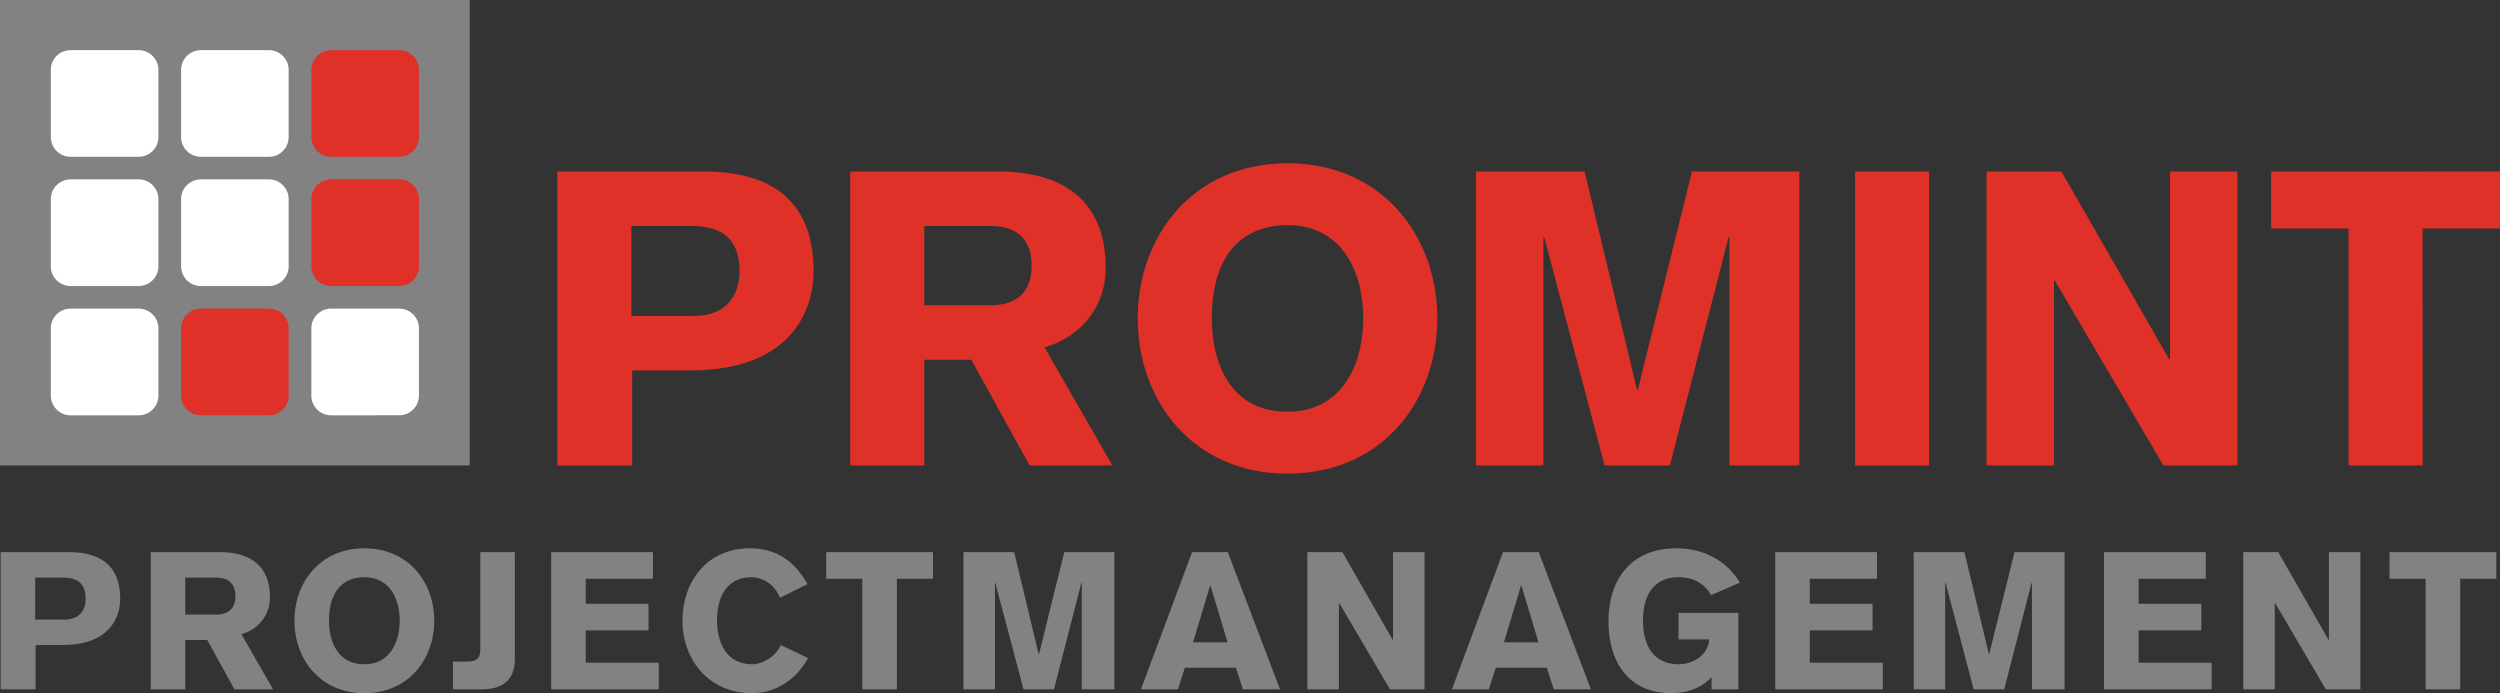 <?xml version="1.0" standalone="no"?>
<!-- Generator: Adobe Fireworks 10, Export SVG Extension by Aaron Beall (http://fireworks.abeall.com) . Version: 0.6.1  -->
<!DOCTYPE svg PUBLIC "-//W3C//DTD SVG 1.1//EN" "http://www.w3.org/Graphics/SVG/1.1/DTD/svg11.dtd">
<svg id="Untitled-Page%201" viewBox="0 0 220 61" style="background-color:#ffffff00" version="1.1"
	xmlns="http://www.w3.org/2000/svg" xmlns:xlink="http://www.w3.org/1999/xlink" xml:space="preserve"
	x="0px" y="0px" width="220px" height="61px"
>
	<rect x="0" y="0" width="220" height="61" fill="#333333" stroke="none"/>
	<g id="Layer%201">
		<g>
			<g>
				<path d="M 3.094 50.83 L 5.573 50.83 C 6.957 50.83 7.539 51.489 7.539 52.692 C 7.539 53.623 7.046 54.526 5.66 54.526 L 3.094 54.526 L 3.094 50.83 ZM 0.055 60.661 L 3.132 60.661 L 3.132 56.762 L 5.507 56.762 C 9.675 56.762 10.581 54.285 10.581 52.674 C 10.581 50.282 9.37 48.588 6.086 48.588 L 0.055 48.588 L 0.055 60.661 Z" fill="#828282"/>
				<path d="M 16.307 50.83 L 19.095 50.83 C 20.067 50.844 20.718 51.337 20.718 52.455 C 20.718 53.575 20.067 54.068 19.095 54.084 L 16.307 54.084 L 16.307 50.83 ZM 13.265 60.661 L 16.307 60.661 L 16.307 56.32 L 18.239 56.32 L 20.632 60.661 L 24.031 60.661 L 21.244 55.811 C 22.766 55.371 23.757 54.117 23.757 52.554 C 23.757 49.844 22.084 48.588 19.351 48.588 L 13.265 48.588 L 13.265 60.661 Z" fill="#828282"/>
				<path d="M 35.175 54.625 C 35.175 56.49 34.321 58.457 32.064 58.457 C 29.671 58.457 28.952 56.387 28.952 54.625 C 28.952 51.912 30.285 50.795 32.064 50.795 C 34.321 50.795 35.175 52.726 35.175 54.625 ZM 38.214 54.625 C 38.214 51.234 35.942 48.251 32.064 48.251 C 28.183 48.251 25.911 51.234 25.911 54.625 C 25.911 58.017 28.183 61 32.064 61 C 35.942 61 38.214 58.017 38.214 54.625 Z" fill="#828282"/>
				<path d="M 39.858 58.219 L 41.122 58.219 C 42.146 58.219 42.267 57.761 42.267 56.999 L 42.267 48.588 L 45.308 48.588 L 45.308 57.982 C 45.308 59.915 44.145 60.661 42.403 60.661 L 39.858 60.661 L 39.858 58.219 Z" fill="#828282"/>
				<path d="M 48.503 60.661 L 48.503 48.588 L 57.459 48.588 L 57.459 50.931 L 51.546 50.931 L 51.546 53.134 L 57.067 53.134 L 57.067 55.471 L 51.546 55.471 L 51.546 58.319 L 57.97 58.319 L 57.97 60.661 L 48.503 60.661 Z" fill="#828282"/>
				<path d="M 68.636 52.608 C 68.209 51.489 67.169 50.795 66.108 50.795 C 64.433 50.795 63.099 51.912 63.099 54.625 C 63.099 56.387 63.816 58.457 66.209 58.457 C 67.028 58.457 68.227 57.846 68.703 56.762 L 71.116 57.913 C 70.072 59.795 68.259 61 66.209 61 C 62.331 61 60.056 58.017 60.056 54.625 C 60.056 51.234 62.178 48.251 65.97 48.251 C 68.361 48.251 69.934 49.405 71.062 51.403 L 68.636 52.608 Z" fill="#828282"/>
				<path d="M 72.704 48.588 L 82.105 48.588 L 82.105 50.93 L 78.924 50.93 L 78.924 60.661 L 75.882 60.661 L 75.882 50.93 L 72.704 50.93 L 72.704 48.588 Z" fill="#828282"/>
				<path d="M 84.785 48.588 L 89.248 48.588 L 91.402 57.559 L 91.434 57.559 L 93.656 48.588 L 98.065 48.588 L 98.065 60.661 L 95.194 60.661 L 95.194 51.285 L 95.159 51.285 L 92.749 60.661 L 90.067 60.661 L 87.588 51.285 L 87.556 51.285 L 87.556 60.661 L 84.785 60.661 L 84.785 48.588 Z" fill="#828282"/>
				<path d="M 104.985 56.526 L 106.49 51.538 L 106.524 51.538 L 108.027 56.526 L 104.985 56.526 ZM 100.404 60.661 L 103.653 60.661 L 104.267 58.761 L 108.762 58.761 L 109.379 60.661 L 112.64 60.661 L 108.044 48.588 L 104.902 48.588 L 100.404 60.661 Z" fill="#828282"/>
				<path d="M 115.05 48.588 L 118.129 48.588 L 122.555 56.301 L 122.587 56.301 L 122.587 48.588 L 125.357 48.588 L 125.357 60.661 L 122.316 60.661 L 117.853 53.065 L 117.821 53.065 L 117.821 60.661 L 115.05 60.661 L 115.05 48.588 Z" fill="#828282"/>
				<path d="M 132.346 56.526 L 133.849 51.538 L 133.887 51.538 L 135.387 56.526 L 132.346 56.526 ZM 127.768 60.661 L 131.014 60.661 L 131.628 58.761 L 136.12 58.761 L 136.737 60.661 L 140.001 60.661 L 135.408 48.588 L 132.263 48.588 L 127.768 60.661 Z" fill="#828282"/>
				<path d="M 150.58 52.37 C 149.983 51.337 148.994 50.794 147.71 50.794 C 145.849 50.794 144.583 51.98 144.583 54.626 C 144.583 56.967 145.641 58.457 147.71 58.457 C 148.821 58.457 150.273 57.812 150.412 56.269 L 147.71 56.269 L 147.71 53.931 L 152.973 53.931 L 152.973 60.661 L 150.616 60.661 L 150.616 59.578 C 149.829 60.475 148.565 61 147.08 61 C 143.403 61 141.543 58.357 141.543 54.674 C 141.543 50.996 143.539 48.251 147.506 48.251 C 149.897 48.251 151.915 49.3 153.111 51.268 L 150.58 52.37 Z" fill="#828282"/>
				<path d="M 156.222 60.661 L 156.222 48.588 L 165.177 48.588 L 165.177 50.93 L 159.261 50.93 L 159.261 53.134 L 164.784 53.134 L 164.784 55.471 L 159.261 55.471 L 159.261 58.319 L 165.69 58.319 L 165.69 60.661 L 156.222 60.661 Z" fill="#828282"/>
				<path d="M 168.406 48.588 L 172.867 48.588 L 175.02 57.559 L 175.052 57.559 L 177.278 48.588 L 181.684 48.588 L 181.684 60.661 L 178.814 60.661 L 178.811 51.285 L 178.779 51.285 L 176.37 60.661 L 173.685 60.661 L 171.209 51.285 L 171.174 51.285 L 171.174 60.661 L 168.406 60.661 L 168.406 48.588 Z" fill="#828282"/>
				<path d="M 185.154 60.661 L 185.154 48.588 L 194.11 48.588 L 194.11 50.93 L 188.197 50.93 L 188.197 53.134 L 193.718 53.134 L 193.718 55.471 L 188.197 55.471 L 188.197 58.319 L 194.623 58.319 L 194.623 60.661 L 185.154 60.661 Z" fill="#828282"/>
				<path d="M 197.408 48.588 L 200.484 48.588 L 204.91 56.301 L 204.944 56.301 L 204.944 48.588 L 207.713 48.588 L 207.713 60.661 L 204.671 60.661 L 200.21 53.065 L 200.177 53.065 L 200.177 60.661 L 197.408 60.661 L 197.408 48.588 Z" fill="#828282"/>
				<path d="M 210.279 48.588 L 219.675 48.588 L 219.675 50.93 L 216.5 50.93 L 216.5 60.661 L 213.453 60.661 L 213.453 50.93 L 210.279 50.93 L 210.279 48.588 Z" fill="#828282"/>
			</g>
			<g>
				<path d="M 55.562 19.889 L 60.869 19.889 C 63.833 19.889 65.079 21.305 65.079 23.885 C 65.079 25.88 64.016 27.806 61.051 27.806 L 55.562 27.806 L 55.562 19.889 ZM 49.042 40.956 L 55.633 40.956 L 55.633 32.598 L 60.722 32.598 C 69.655 32.598 71.597 27.296 71.597 23.846 C 71.597 18.726 68.998 15.094 61.968 15.094 L 49.042 15.094 L 49.042 40.956 Z" fill="#df3128"/>
				<path d="M 81.338 19.887 L 87.305 19.887 C 89.395 19.924 90.783 20.977 90.783 23.375 C 90.783 25.773 89.395 26.826 87.305 26.862 L 81.338 26.862 L 81.338 19.887 ZM 74.821 40.956 L 81.338 40.956 L 81.338 31.656 L 85.474 31.656 L 90.603 40.956 L 97.887 40.956 L 91.92 30.568 C 95.176 29.624 97.303 26.933 97.303 23.592 C 97.303 17.779 93.714 15.094 87.853 15.094 L 74.821 15.094 L 74.821 40.956 Z" fill="#df3128"/>
				<path d="M 119.966 28.023 C 119.966 32.021 118.135 36.231 113.303 36.231 C 108.176 36.231 106.638 31.803 106.638 28.023 C 106.638 22.212 109.494 19.814 113.303 19.814 C 118.135 19.814 119.966 23.956 119.966 28.023 ZM 126.484 28.023 C 126.484 20.761 121.612 14.367 113.303 14.367 C 104.991 14.367 100.121 20.761 100.121 28.023 C 100.121 35.287 104.991 41.681 113.303 41.681 C 121.612 41.681 126.484 35.287 126.484 28.023 Z" fill="#df3128"/>
				<path d="M 129.89 15.094 L 139.445 15.094 L 144.06 34.308 L 144.13 34.308 L 148.893 15.094 L 158.337 15.094 L 158.337 40.956 L 152.189 40.956 L 152.189 20.868 L 152.116 20.868 L 146.953 40.956 L 141.202 40.956 L 135.895 20.868 L 135.818 20.868 L 135.818 40.956 L 129.89 40.956 L 129.89 15.094 Z" fill="#df3128"/>
				<path d="M 163.248 15.094 L 169.763 15.094 L 169.763 40.956 L 163.248 40.956 L 163.248 15.094 Z" fill="#df3128"/>
				<path d="M 174.816 15.094 L 181.408 15.094 L 190.892 31.622 L 190.964 31.622 L 190.964 15.094 L 196.895 15.094 L 196.895 40.956 L 190.378 40.956 L 180.821 24.682 L 180.751 24.682 L 180.751 40.956 L 174.816 40.956 L 174.816 15.094 Z" fill="#df3128"/>
				<path d="M 199.862 15.094 L 220 15.091 L 220 20.106 L 213.19 20.106 L 213.193 40.956 L 206.672 40.956 L 206.672 20.106 L 199.862 20.106 L 199.862 15.094 Z" fill="#df3128"/>
			</g>
			<g>
				<path d="M 0 0.001 L 0 40.956 L 41.336 40.956 L 41.336 0 L 0 0.001 Z" fill="#828282"/>
				<path d="M 12.19 4.411 L 6.221 4.411 C 5.256 4.411 4.472 5.188 4.472 6.145 L 4.472 12.07 C 4.472 13.025 5.256 13.799 6.221 13.799 L 12.19 13.799 C 13.155 13.799 13.94 13.023 13.94 12.07 L 13.94 6.145 C 13.94 5.188 13.155 4.411 12.19 4.411 Z" fill="#ffffff"/>
				<path d="M 23.656 4.411 L 17.685 4.411 C 16.719 4.411 15.937 5.188 15.937 6.145 L 15.937 12.07 C 15.937 13.023 16.719 13.799 17.685 13.799 L 23.656 13.799 C 24.619 13.799 25.401 13.023 25.401 12.065 L 25.401 6.145 C 25.401 5.188 24.619 4.411 23.656 4.411 Z" fill="#ffffff"/>
				<path d="M 35.117 4.411 L 29.148 4.411 C 28.183 4.411 27.399 5.188 27.399 6.145 L 27.399 12.065 C 27.399 13.023 28.183 13.799 29.148 13.799 L 35.117 13.799 C 36.084 13.799 36.866 13.023 36.866 12.065 L 36.866 6.145 C 36.866 5.188 36.084 4.411 35.117 4.411 Z" fill="#df3128"/>
				<path d="M 12.19 15.784 L 6.221 15.784 C 5.256 15.784 4.472 16.562 4.472 17.518 L 4.472 23.44 C 4.472 24.399 5.256 25.173 6.221 25.173 L 12.19 25.173 C 13.155 25.173 13.94 24.399 13.94 23.44 L 13.94 17.518 C 13.94 16.562 13.155 15.784 12.19 15.784 Z" fill="#ffffff"/>
				<path d="M 23.656 15.784 L 17.685 15.784 C 16.719 15.784 15.937 16.562 15.937 17.518 L 15.937 23.44 C 15.937 24.399 16.719 25.173 17.685 25.173 L 23.656 25.173 C 24.619 25.173 25.401 24.399 25.401 23.44 L 25.401 17.515 C 25.401 16.562 24.619 15.784 23.656 15.784 Z" fill="#ffffff"/>
				<path d="M 35.117 15.782 L 29.148 15.784 C 28.183 15.784 27.399 16.562 27.399 17.515 L 27.399 23.44 C 27.399 24.399 28.183 25.173 29.148 25.173 L 35.117 25.173 C 36.084 25.173 36.866 24.395 36.866 23.44 L 36.866 17.516 C 36.866 16.562 36.084 15.782 35.117 15.782 Z" fill="#df3128"/>
				<path d="M 12.19 27.156 L 6.221 27.156 C 5.256 27.156 4.472 27.936 4.472 28.89 L 4.472 34.815 C 4.472 35.771 5.256 36.549 6.221 36.549 L 12.19 36.549 C 13.155 36.549 13.94 35.771 13.94 34.815 L 13.94 28.89 C 13.94 27.933 13.155 27.156 12.19 27.156 Z" fill="#ffffff"/>
				<path d="M 23.656 27.156 L 17.685 27.156 C 16.719 27.156 15.937 27.936 15.937 28.89 L 15.937 34.815 C 15.937 35.771 16.719 36.549 17.685 36.549 L 23.656 36.549 C 24.619 36.549 25.401 35.771 25.401 34.815 L 25.401 28.89 C 25.401 27.933 24.619 27.156 23.656 27.156 Z" fill="#df3128"/>
				<path d="M 35.117 27.156 L 29.148 27.156 C 28.183 27.156 27.399 27.933 27.399 28.89 L 27.399 34.815 C 27.399 35.771 28.183 36.549 29.148 36.549 L 35.117 36.545 C 36.084 36.545 36.866 35.771 36.866 34.815 L 36.866 28.889 C 36.866 27.933 36.084 27.156 35.117 27.156 Z" fill="#ffffff"/>
			</g>
		</g>
	</g>
</svg>